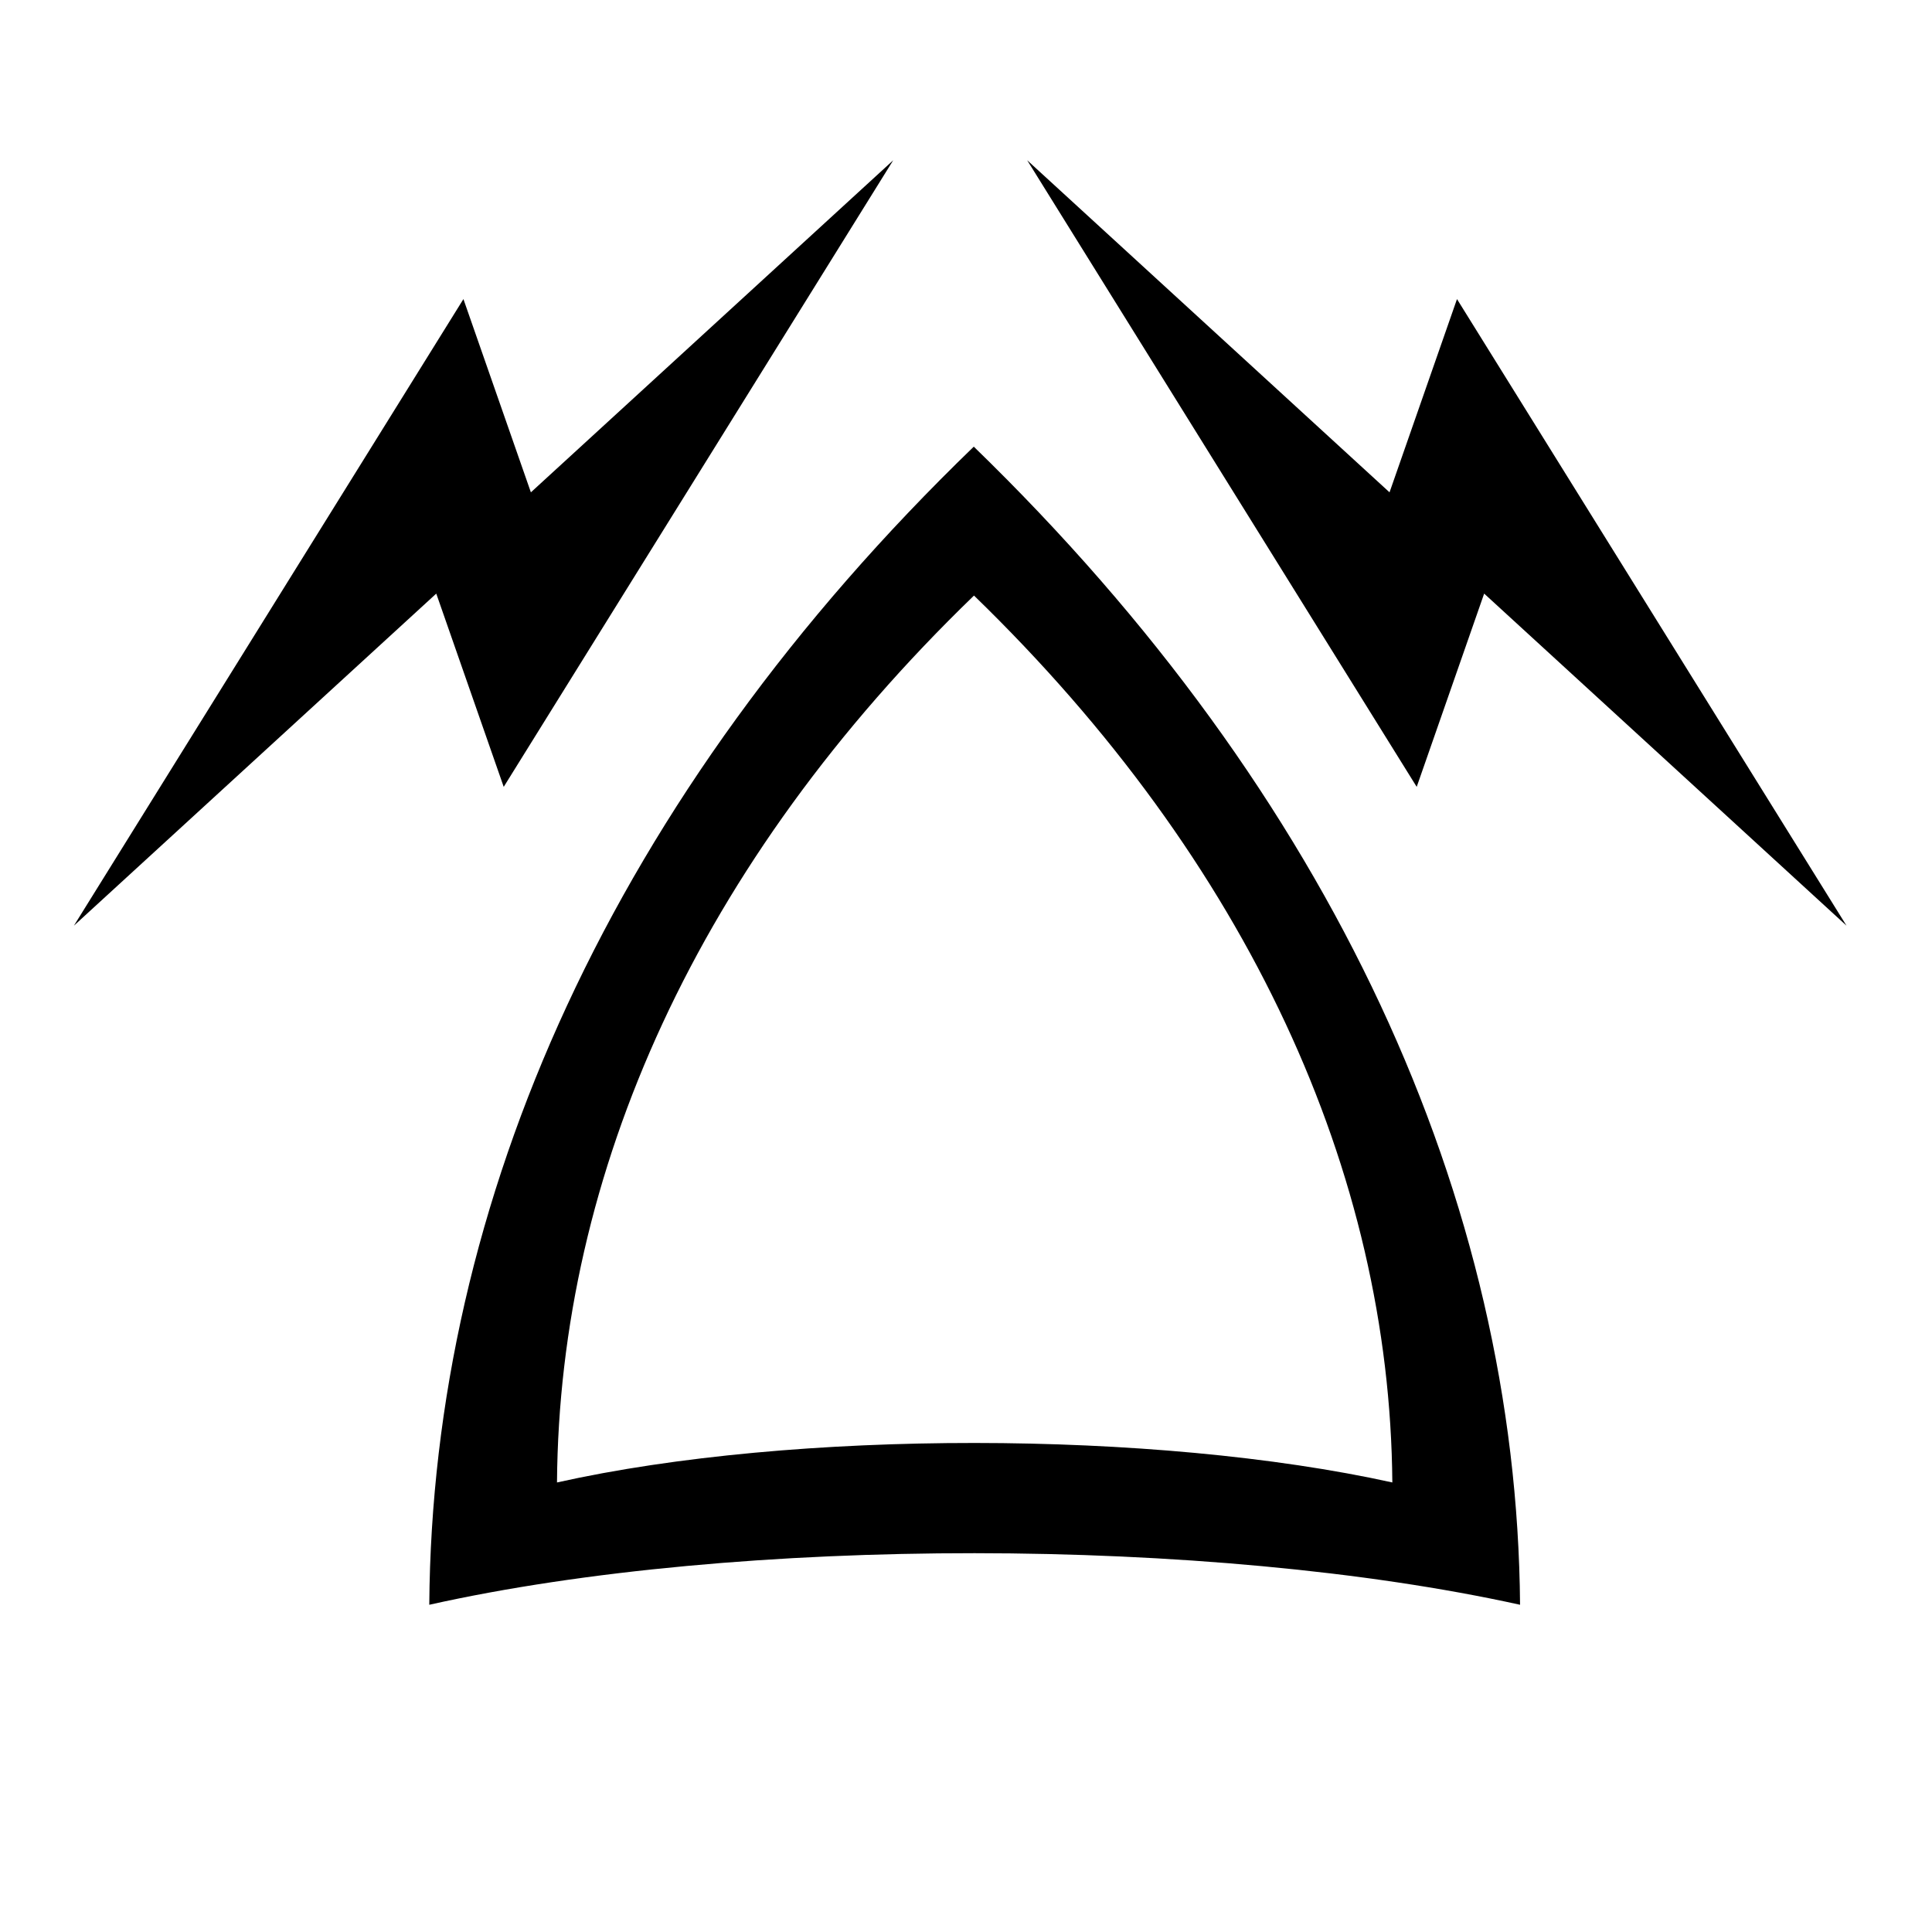 <svg xmlns="http://www.w3.org/2000/svg" width="1024px" height="1024px" viewBox="0 -64 1024 1024"><path d="M750.884 353.050l37.789-108.272-244.245-223.843 206.455 332.115zM772.236 94.521l-37.794 108.268 244.245 223.838-206.45-332.107zM266.98 353.050l-37.791-108.272 244.247-223.842-206.455 332.113zM245.626 94.521l37.794 108.268-244.245 223.837 206.45-332.105zM227.525 786.56c1.545-213.981 97.171-428.859 288.599-613.822 190.302 184.572 287.849 399.687 289.54 613.822-164.124-36.218-414.008-36.674-578.139 0zM516.236 251.661c-146.601 141.648-219.834 306.204-221.017 470.074 125.696-28.082 317.061-27.737 442.749 0-1.29-163.987-75.997-328.726-221.732-470.074z"/></svg>